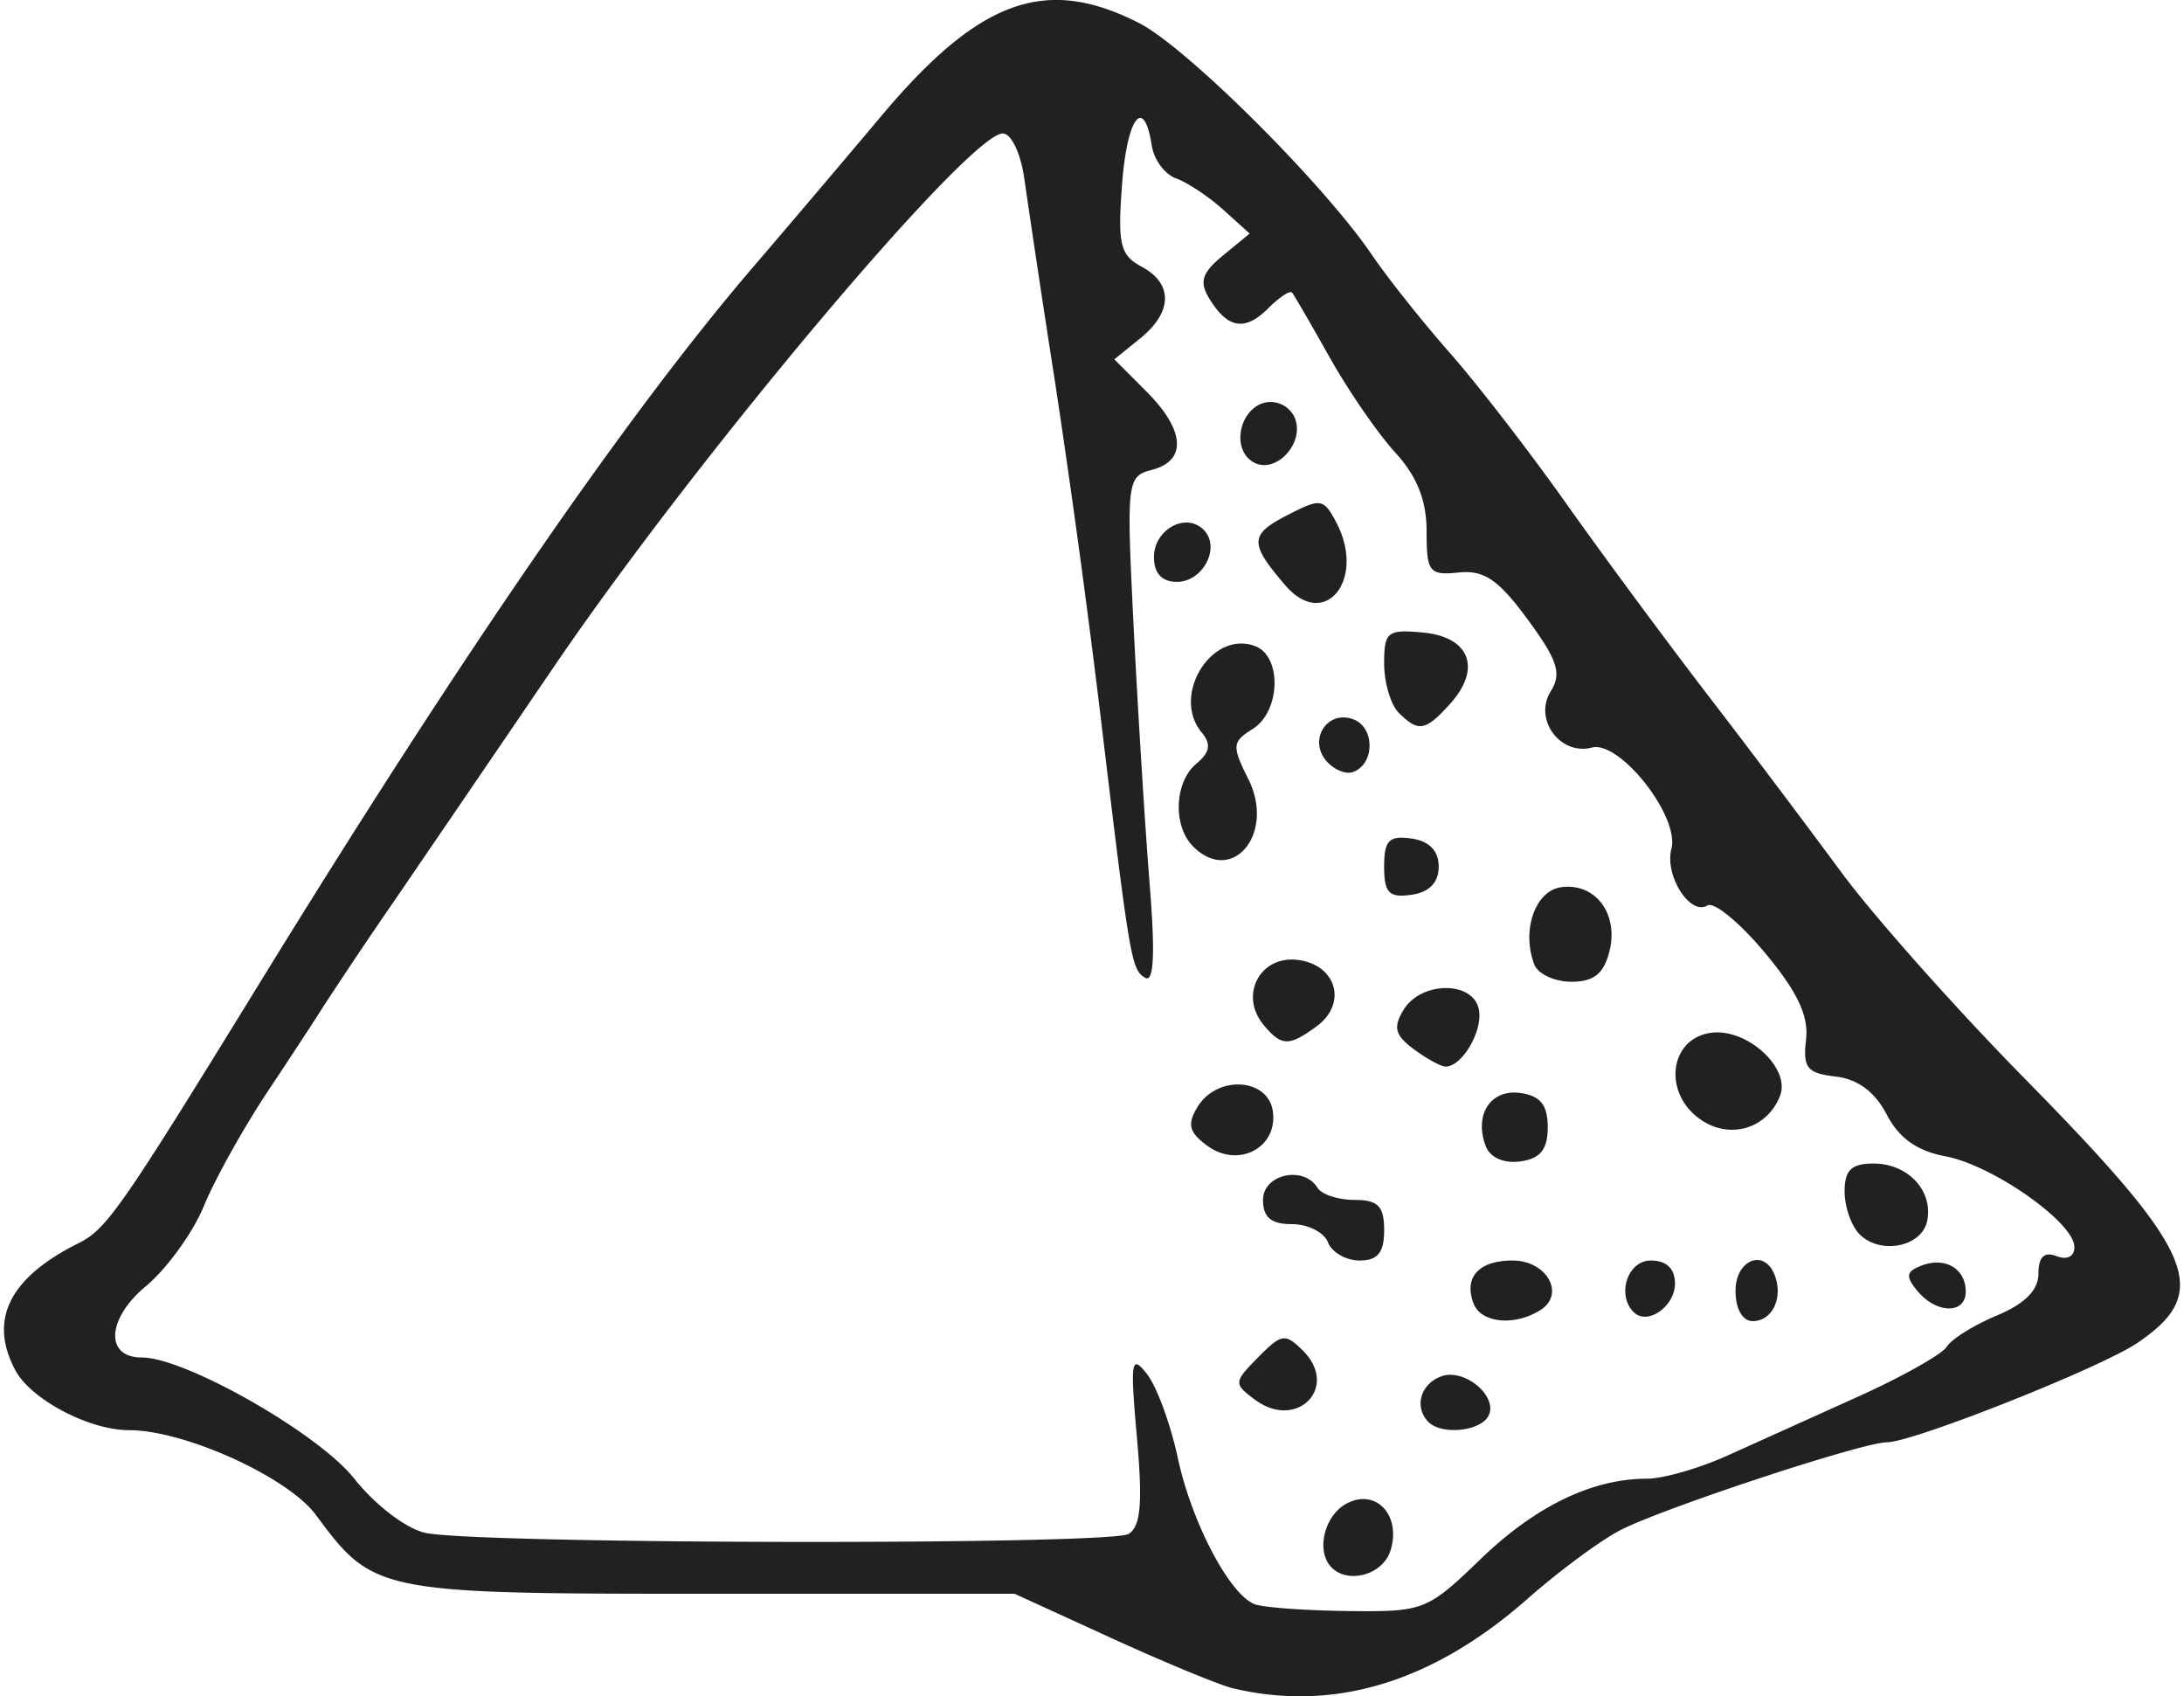 <svg width="179" height="139" xmlns="http://www.w3.org/2000/svg" viewBox="0 0 47.517 37.034"><title>shallie category sand</title><g fill="#212121" class="nc-icon-wrapper"><g id="layer1" transform="translate(85.171 -161.06)"><path d="M-58.34 197.918c-.29-.07-1.482-.561-2.646-1.094l-2.116-.968h-6.625c-7.291 0-7.371-.016-8.632-1.72-.611-.828-2.868-1.852-4.081-1.852-.872 0-2.14-.668-2.483-1.308-.59-1.102-.13-2.023 1.383-2.776.609-.303.932-.767 3.901-5.596 4.483-7.29 8.08-12.51 10.832-15.72.812-.946 2.062-2.42 2.78-3.275 2.15-2.564 3.602-3.09 5.647-2.043 1.039.532 4.016 3.496 5.077 5.054.346.51 1.115 1.475 1.707 2.147.592.672 1.732 2.146 2.532 3.276s2.199 3.021 3.107 4.203a271.03 271.03 0 0 1 2.907 3.857c.691.94 2.49 2.965 3.998 4.498 3.743 3.807 4.109 4.66 2.474 5.774-.796.542-4.908 2.174-5.48 2.174-.529 0-4.895 1.44-5.823 1.921-.432.224-1.342.897-2.02 1.495-2.071 1.824-4.228 2.479-6.439 1.953zm5.415-2.821c1.2-1.157 2.439-1.754 3.635-1.754.35 0 1.136-.226 1.746-.501l2.86-1.29c.963-.434 1.834-.925 1.937-1.09.102-.167.595-.473 1.094-.682.61-.254.908-.555.908-.913 0-.367.125-.487.397-.382.234.09.393.005.387-.207-.014-.537-1.787-1.78-2.814-1.973-.622-.117-1.018-.398-1.284-.913-.256-.494-.632-.773-1.115-.829-.624-.072-.718-.19-.646-.806.06-.522-.189-1.048-.906-1.905-.544-.651-1.106-1.112-1.248-1.024-.377.233-.94-.654-.786-1.239.183-.703-1.127-2.367-1.737-2.208-.693.181-1.278-.62-.898-1.228.244-.39.152-.677-.506-1.572-.638-.867-.95-1.079-1.505-1.022-.643.066-.7-.007-.7-.9 0-.675-.209-1.199-.685-1.72-.376-.41-1.019-1.343-1.428-2.07-.409-.728-.78-1.367-.824-1.42-.045-.055-.28.1-.521.342-.508.507-.885.446-1.286-.211-.225-.369-.163-.563.299-.943l.582-.478-.582-.524c-.32-.288-.782-.594-1.025-.68-.243-.085-.482-.405-.53-.71-.172-1.108-.539-.634-.65.84-.098 1.31-.042 1.546.424 1.795.694.372.683.992-.028 1.568l-.565.457.697.698c.845.844.895 1.512.13 1.713-.555.145-.565.227-.402 3.48.092 1.834.248 4.334.346 5.558.124 1.535.093 2.171-.1 2.052-.302-.187-.328-.343-.99-5.864a252.372 252.372 0 0 0-.976-7.144 426.903 426.903 0 0 1-.67-4.432c-.076-.555-.284-.992-.472-.992-.74 0-6.68 7.056-9.8 11.642a3319.837 3319.837 0 0 1-3.504 5.138 111.984 111.984 0 0 0-1.518 2.26c-.145.234-.697 1.077-1.226 1.872-.529.795-1.157 1.921-1.396 2.504-.239.582-.808 1.368-1.264 1.748-.856.71-.905 1.559-.091 1.559.948 0 3.855 1.656 4.634 2.64.457.577 1.136 1.096 1.553 1.188 1.136.25 14.96.271 15.36.024.266-.164.31-.675.183-2.1-.15-1.683-.127-1.832.218-1.392.213.27.516 1.095.674 1.832.3 1.4 1.122 2.97 1.672 3.192.177.072 1.09.14 2.032.151 1.671.02 1.738-.006 2.91-1.135zm-3.254.186c-.349-.349-.166-1.133.325-1.396.643-.344 1.203.258.958 1.03-.165.52-.915.734-1.283.366zm2.117-3.175c-.32-.32-.185-.822.267-.996.52-.2 1.288.46 1.027.882-.197.32-1.017.392-1.294.114zm-3.79-.488c-.471-.351-.469-.383.069-.928.51-.518.591-.53.98-.14.796.796-.137 1.746-1.048 1.068zm4.772-2.101c-.22-.572.113-.939.85-.939.748 0 1.161.732.61 1.081-.565.358-1.296.286-1.46-.142zm3.497.19c-.38-.38-.133-1.129.371-1.129.343 0 .53.177.53.501 0 .503-.605.924-.9.627zm2.223-.467c0-.687.638-.933.86-.331.181.495-.061.992-.485.992-.223 0-.375-.267-.375-.661zm3.972.003c-.264-.319-.248-.425.087-.553.518-.199.968.064.968.565 0 .497-.638.49-1.055-.012zm-12.872-1.062c-.084-.218-.437-.397-.785-.397-.457 0-.633-.147-.633-.529 0-.561.885-.758 1.19-.264.09.145.454.264.81.264.512 0 .645.137.645.662 0 .488-.14.661-.537.661-.296 0-.606-.179-.69-.397zm11.61-.175c-.181-.18-.328-.601-.328-.936 0-.464.149-.609.629-.609.75 0 1.302.584 1.176 1.244-.11.572-1.02.758-1.478.301zm-14.249-1.936c-.398-.296-.44-.468-.206-.85.427-.695 1.538-.628 1.641.099.114.798-.758 1.254-1.435.75zm6.086.013c-.264-.687.106-1.254.756-1.162.437.062.596.262.596.746 0 .485-.159.685-.596.747-.358.05-.66-.082-.756-.331zm4.685-.586c-.834-.584-.674-1.785.253-1.893.78-.09 1.718.775 1.488 1.375-.277.722-1.1.967-1.74.518zm-6.259-1.534c-.41-.305-.455-.477-.22-.86.387-.63 1.522-.632 1.643-.003.09.465-.366 1.244-.727 1.244-.1 0-.413-.171-.696-.381zm-3.28-.532c-.534-.642-.08-1.512.737-1.417.857.1 1.104.953.42 1.453-.604.442-.765.437-1.158-.036zm5.913-1.316c-.283-.737.016-1.605.581-1.686.749-.107 1.266.576 1.06 1.399-.123.489-.343.664-.832.664-.365 0-.73-.17-.81-.377zm-3.279-2.136c0-.573.107-.683.596-.614.39.056.595.267.595.614s-.204.558-.595.614c-.489.07-.596-.041-.596-.614zm-4.172-.442c-.448-.448-.408-1.409.075-1.81.295-.245.324-.423.112-.679-.672-.809.223-2.246 1.171-1.882.588.226.55 1.428-.056 1.807-.451.281-.458.369-.093 1.1.59 1.183-.351 2.322-1.21 1.464zm2.904-1.873c-.392-.473.037-1.115.6-.9.475.183.462.991-.02 1.151-.16.054-.42-.06-.58-.251zm1.586-1.045c-.175-.175-.318-.659-.318-1.075 0-.695.071-.751.858-.675 1.017.098 1.275.79.58 1.558-.539.595-.69.62-1.12.192zm-2.476-2.782c-.786-.914-.783-1.104.023-1.521.747-.387.809-.379 1.083.134.67 1.25-.242 2.392-1.106 1.387zm-2.869-.613c0-.605.696-.99 1.085-.6.38.38-.009 1.137-.584 1.137-.327 0-.5-.186-.5-.537zm2.157-2.084c-.48-.297-.279-1.187.295-1.298a.582.582 0 0 1 .628.348c.217.565-.445 1.246-.923.95z" id="path4835" fill="#212121" stroke-width=".265"></path></g></g></svg>